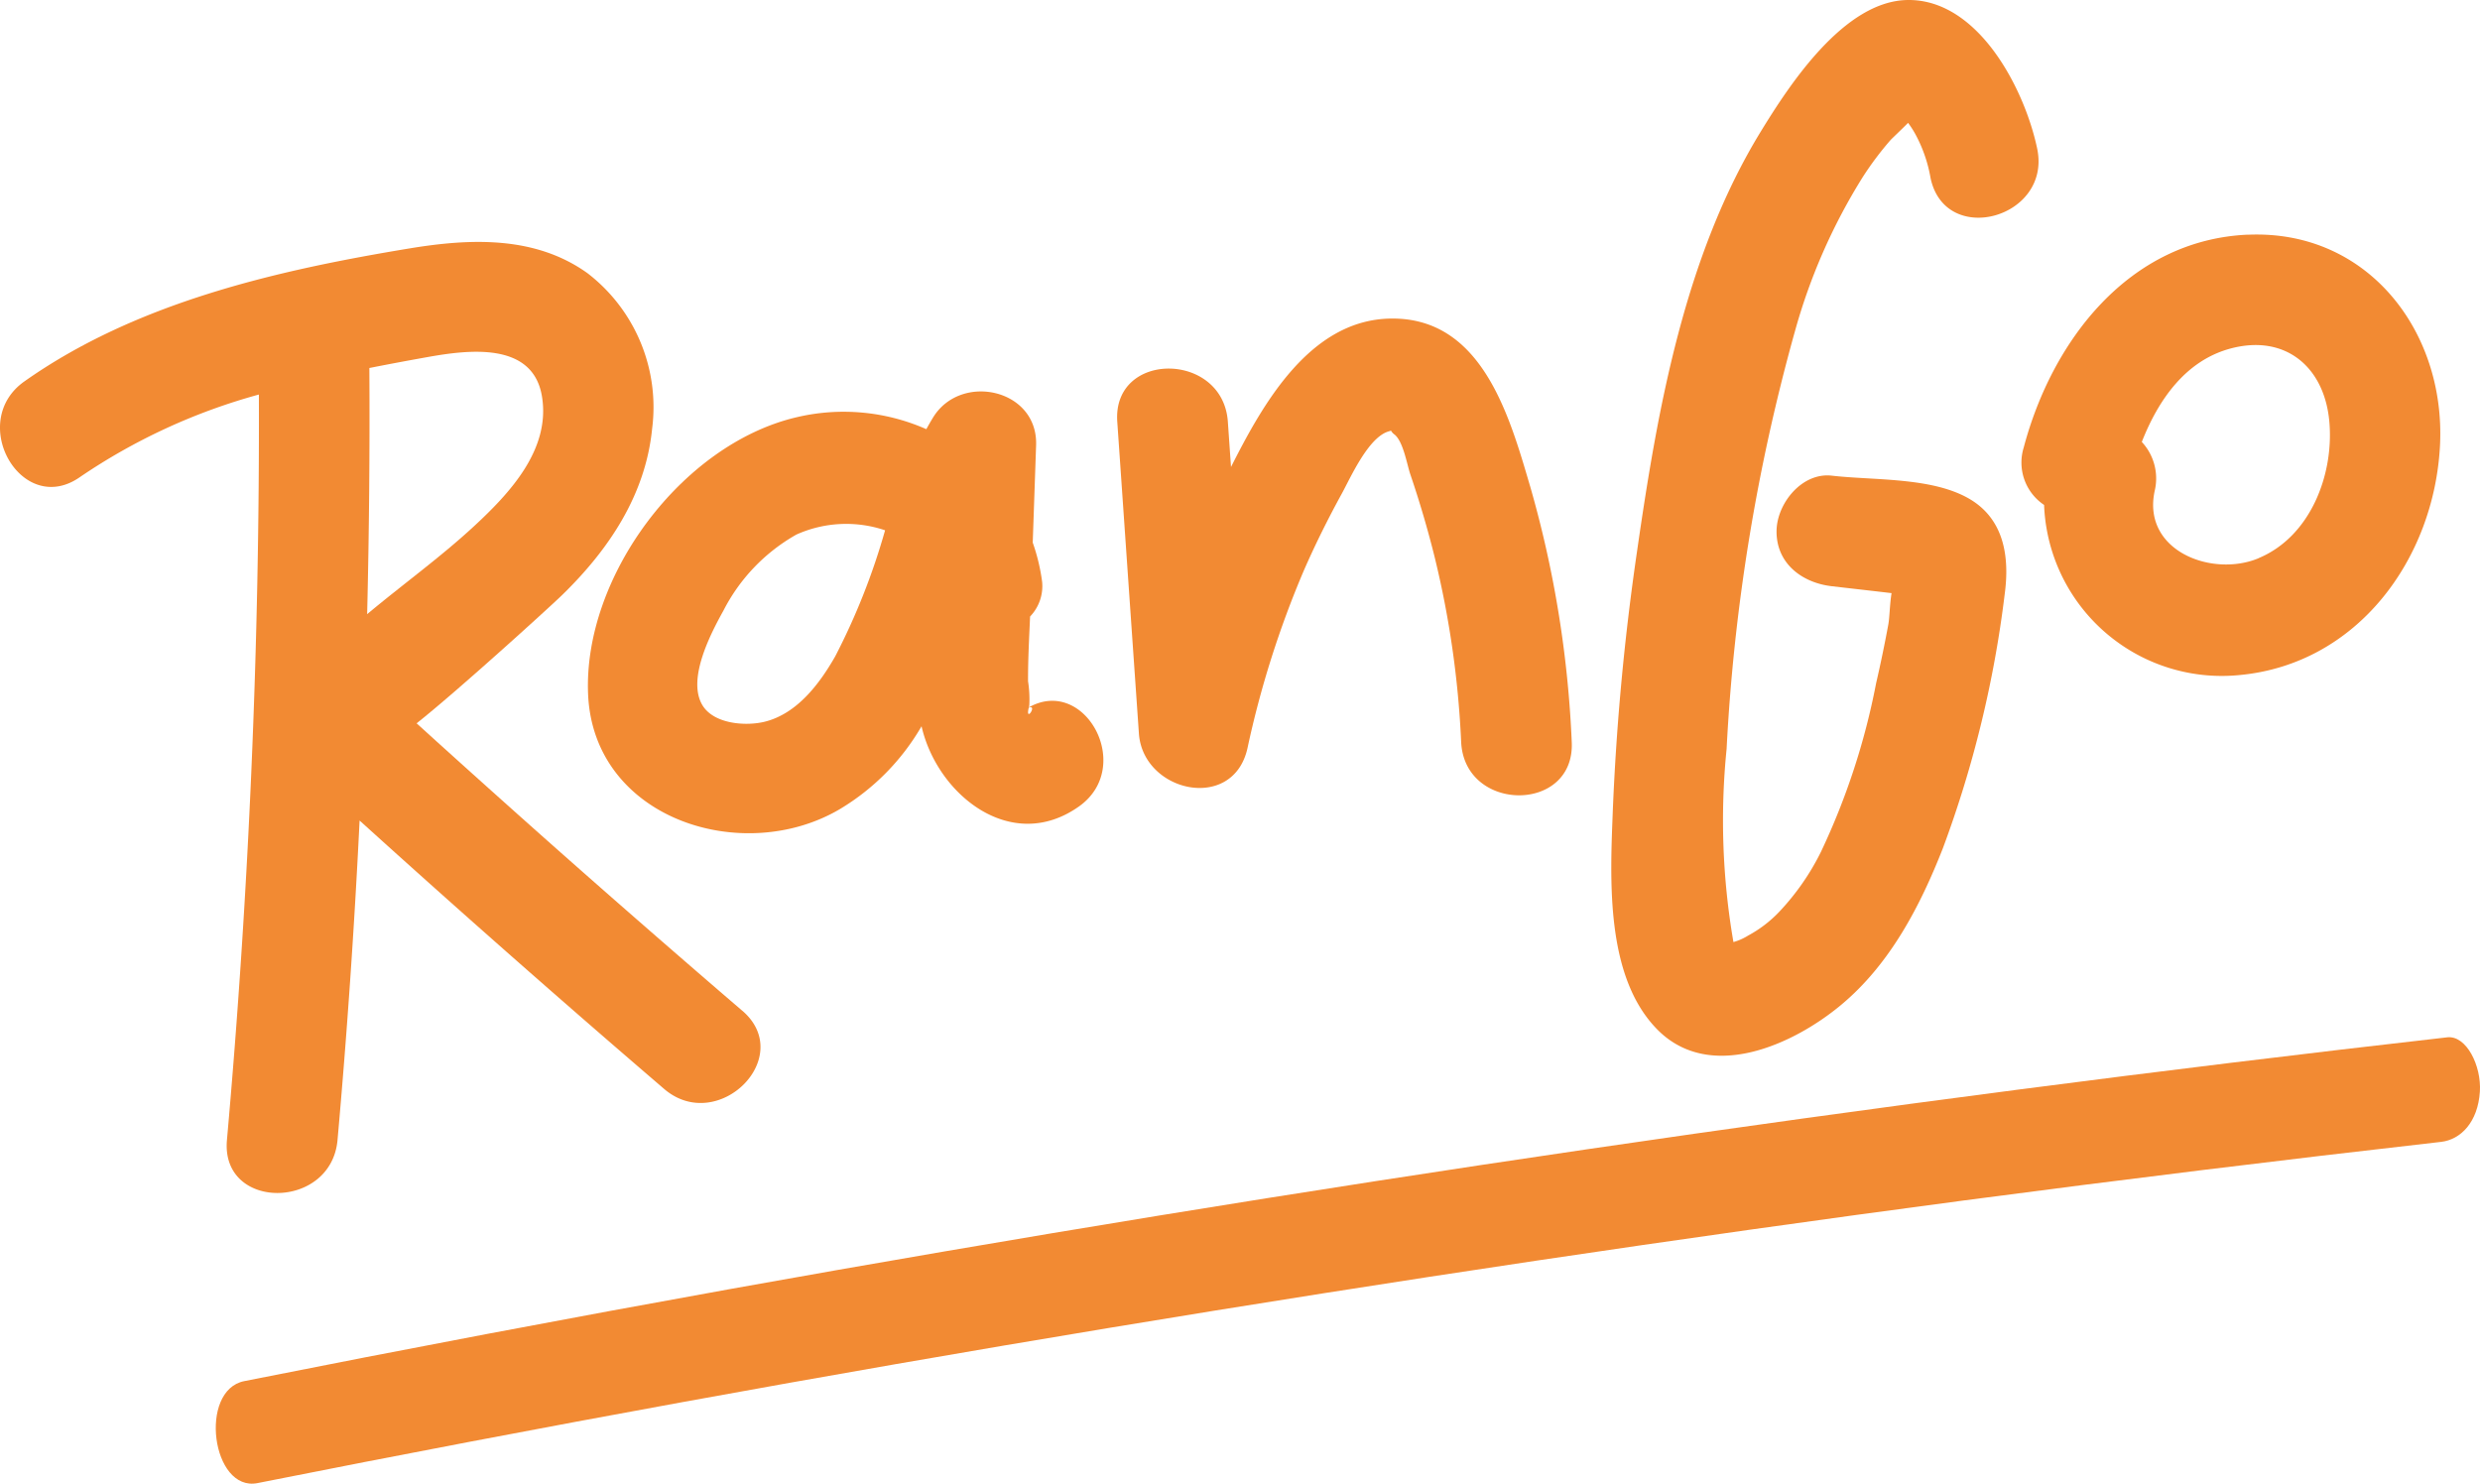 <svg id="Grupo_58" data-name="Grupo 58" xmlns="http://www.w3.org/2000/svg" xmlns:xlink="http://www.w3.org/1999/xlink" width="178.176" height="106.601" viewBox="0 0 178.176 106.601">
  <defs>
    <clipPath id="clip-path">
      <rect id="Retângulo_3" data-name="Retângulo 3" width="178.176" height="106.601" fill="#f28a33"/>
    </clipPath>
  </defs>
  <g id="Grupo_1" data-name="Grupo 1" clip-path="url(#clip-path)">
    <path id="Caminho_1" data-name="Caminho 1" d="M53.329,85.865q-6.571-5.64-13.056-11.377-2.836-2.512-5.654-5.043Q33.008,68,31.4,66.546l-1.468-1.331c2.805-2.213,9.486-8.279,10.419-9.183,3.374-3.272,6.023-7.208,6.5-11.973a12.138,12.138,0,0,0-4.644-11.185c-3.769-2.7-8.419-2.5-12.787-1.779C19.87,32.671,9.778,34.983,1.753,40.649c-4.144,2.925-.179,9.818,4.011,6.86A42.979,42.979,0,0,1,18.6,41.593q.085,26.82-2.295,53.56c-.456,5.092,7.492,5.06,7.945,0Q25.272,83.693,25.835,72.2q10.809,9.785,21.876,19.28c3.861,3.314,9.506-2.281,5.618-5.618M26.538,39.687c1.384-.275,2.769-.533,4.147-.78,2.957-.529,7.589-1.136,8.25,2.81.64,3.815-2.31,6.959-4.879,9.337-2.41,2.23-5.136,4.192-7.678,6.319q.213-8.839.159-17.686" transform="translate(0 -13.247)" fill="#f28a33"/>
    <path id="Caminho_2" data-name="Caminho 2" d="M106.105,72.258c.011-.049.02-.091.036-.149a8.371,8.371,0,0,0-.089-1.722c-.008-1.55.078-3.107.146-4.659a3.15,3.15,0,0,0,.865-2.492,13.848,13.848,0,0,0-.675-2.818l.242-6.992c.14-4.055-5.408-5.249-7.4-2-.171.277-.33.559-.487.842a14.718,14.718,0,0,0-9.409-.835C81.137,53.406,74.094,62.884,74.442,71.3c.372,8.986,11.137,12.4,18.124,8.245A16.671,16.671,0,0,0,98.4,73.613c1.112,4.9,6.445,9.213,11.315,5.758,4.005-2.841.416-9.393-3.613-7.113M92.177,68.625c-1.115,1.949-2.714,4.063-5,4.651-1.382.356-3.761.192-4.557-1.239-1.04-1.871.623-5.071,1.545-6.73A13.147,13.147,0,0,1,89.41,59.84a8.726,8.726,0,0,1,6.37-.306,48.236,48.236,0,0,1-3.6,9.091M106.1,72.281c.661-.263-.259,1.138,0,0" transform="translate(-32.191 -21.434)" fill="#f28a33"/>
    <path id="Caminho_3" data-name="Caminho 3" d="M171.1,52.379c-1.5-5.111-3.479-12.167-10.041-12.049-5.788.1-9.163,6.136-11.448,10.666q-.113-1.627-.226-3.254c-.352-5.072-8.3-5.111-7.945,0q.776,11.2,1.554,22.4c.293,4.23,6.772,5.68,7.8,1.056a69.887,69.887,0,0,1,4.04-12.744c.823-1.887,1.744-3.735,2.734-5.54.65-1.187,1.928-4.1,3.406-4.489a1.047,1.047,0,0,0,.132-.043.837.837,0,0,0,.255.281c.628.507.894,2.161,1.135,2.865q1,2.939,1.75,5.958a68.746,68.746,0,0,1,1.9,13.268c.241,5.09,8.187,5.12,7.945,0a78.367,78.367,0,0,0-2.99-18.377" transform="translate(-61.169 -17.442)" fill="#f28a33"/>
    <path id="Caminho_4" data-name="Caminho 4" d="M217.164,23.876a41.994,41.994,0,0,1,4.884-11.141,22.9,22.9,0,0,1,1.992-2.658c.085-.1.768-.739,1.273-1.249a6.731,6.731,0,0,1,.514.794,10.24,10.24,0,0,1,1.1,3.164c1.052,5,8.712,2.884,7.661-2.112C233.705,6.458,230.4-.046,225.307,0c-4.56.041-8.481,6.027-10.583,9.462-5.466,8.934-7.405,19.889-8.876,30.1A178.763,178.763,0,0,0,204.1,58.235c-.187,4.905-.562,11.891,3.177,15.711,3.767,3.849,9.756,1.144,13.227-1.748,3.509-2.923,5.682-7.1,7.319-11.279a79.878,79.878,0,0,0,4.429-18.209c.365-2.679-.017-5.446-2.61-6.913-2.693-1.523-6.807-1.276-9.806-1.622-2.149-.248-3.951,2-3.972,3.972-.024,2.351,1.85,3.728,3.972,3.972,1.424.165,2.847.325,4.27.493l.021,0c-.131.78-.138,1.74-.233,2.253Q223.5,47,223.014,49.1a50.412,50.412,0,0,1-3.96,12.1,17.618,17.618,0,0,1-3.034,4.347,8.858,8.858,0,0,1-2.207,1.675,4.015,4.015,0,0,1-1.047.463,51.284,51.284,0,0,1-.491-13.876,137.758,137.758,0,0,1,4.89-29.94" transform="translate(-88.227 0)" fill="#f28a33"/>
    <path id="Caminho_5" data-name="Caminho 5" d="M272.205,29.7c-8.553.372-14.079,7.6-16.12,15.3a3.661,3.661,0,0,0,1.466,4.119A12.775,12.775,0,0,0,271.56,61.344c8.515-.772,14.019-8.357,14.435-16.5.418-8.191-5.194-15.511-13.79-15.139m.76,23.241c-3.344,1.4-8.386-.525-7.471-4.824a3.851,3.851,0,0,0-.923-3.53c1.182-3.008,3.134-5.84,6.368-6.709,3.922-1.054,6.756,1.3,7.106,5.258.337,3.8-1.359,8.247-5.08,9.8" transform="translate(-110.693 -12.841)" fill="#f28a33"/>
    <path id="Caminho_6" data-name="Caminho 6" d="M187.619,131.325Q125.9,138.341,64.32,149.4q-17.49,3.147-34.96,6.624c-3.3.657-2.336,7.981.956,7.326q61.165-12.161,122.545-20.3,17.161-2.266,34.331-4.215c1.405-.159,2.647-1.411,2.788-3.612.119-1.848-.966-4.063-2.36-3.9" transform="translate(-11.812 -56.795)" fill="#f28a33"/>
  </g>
</svg>
